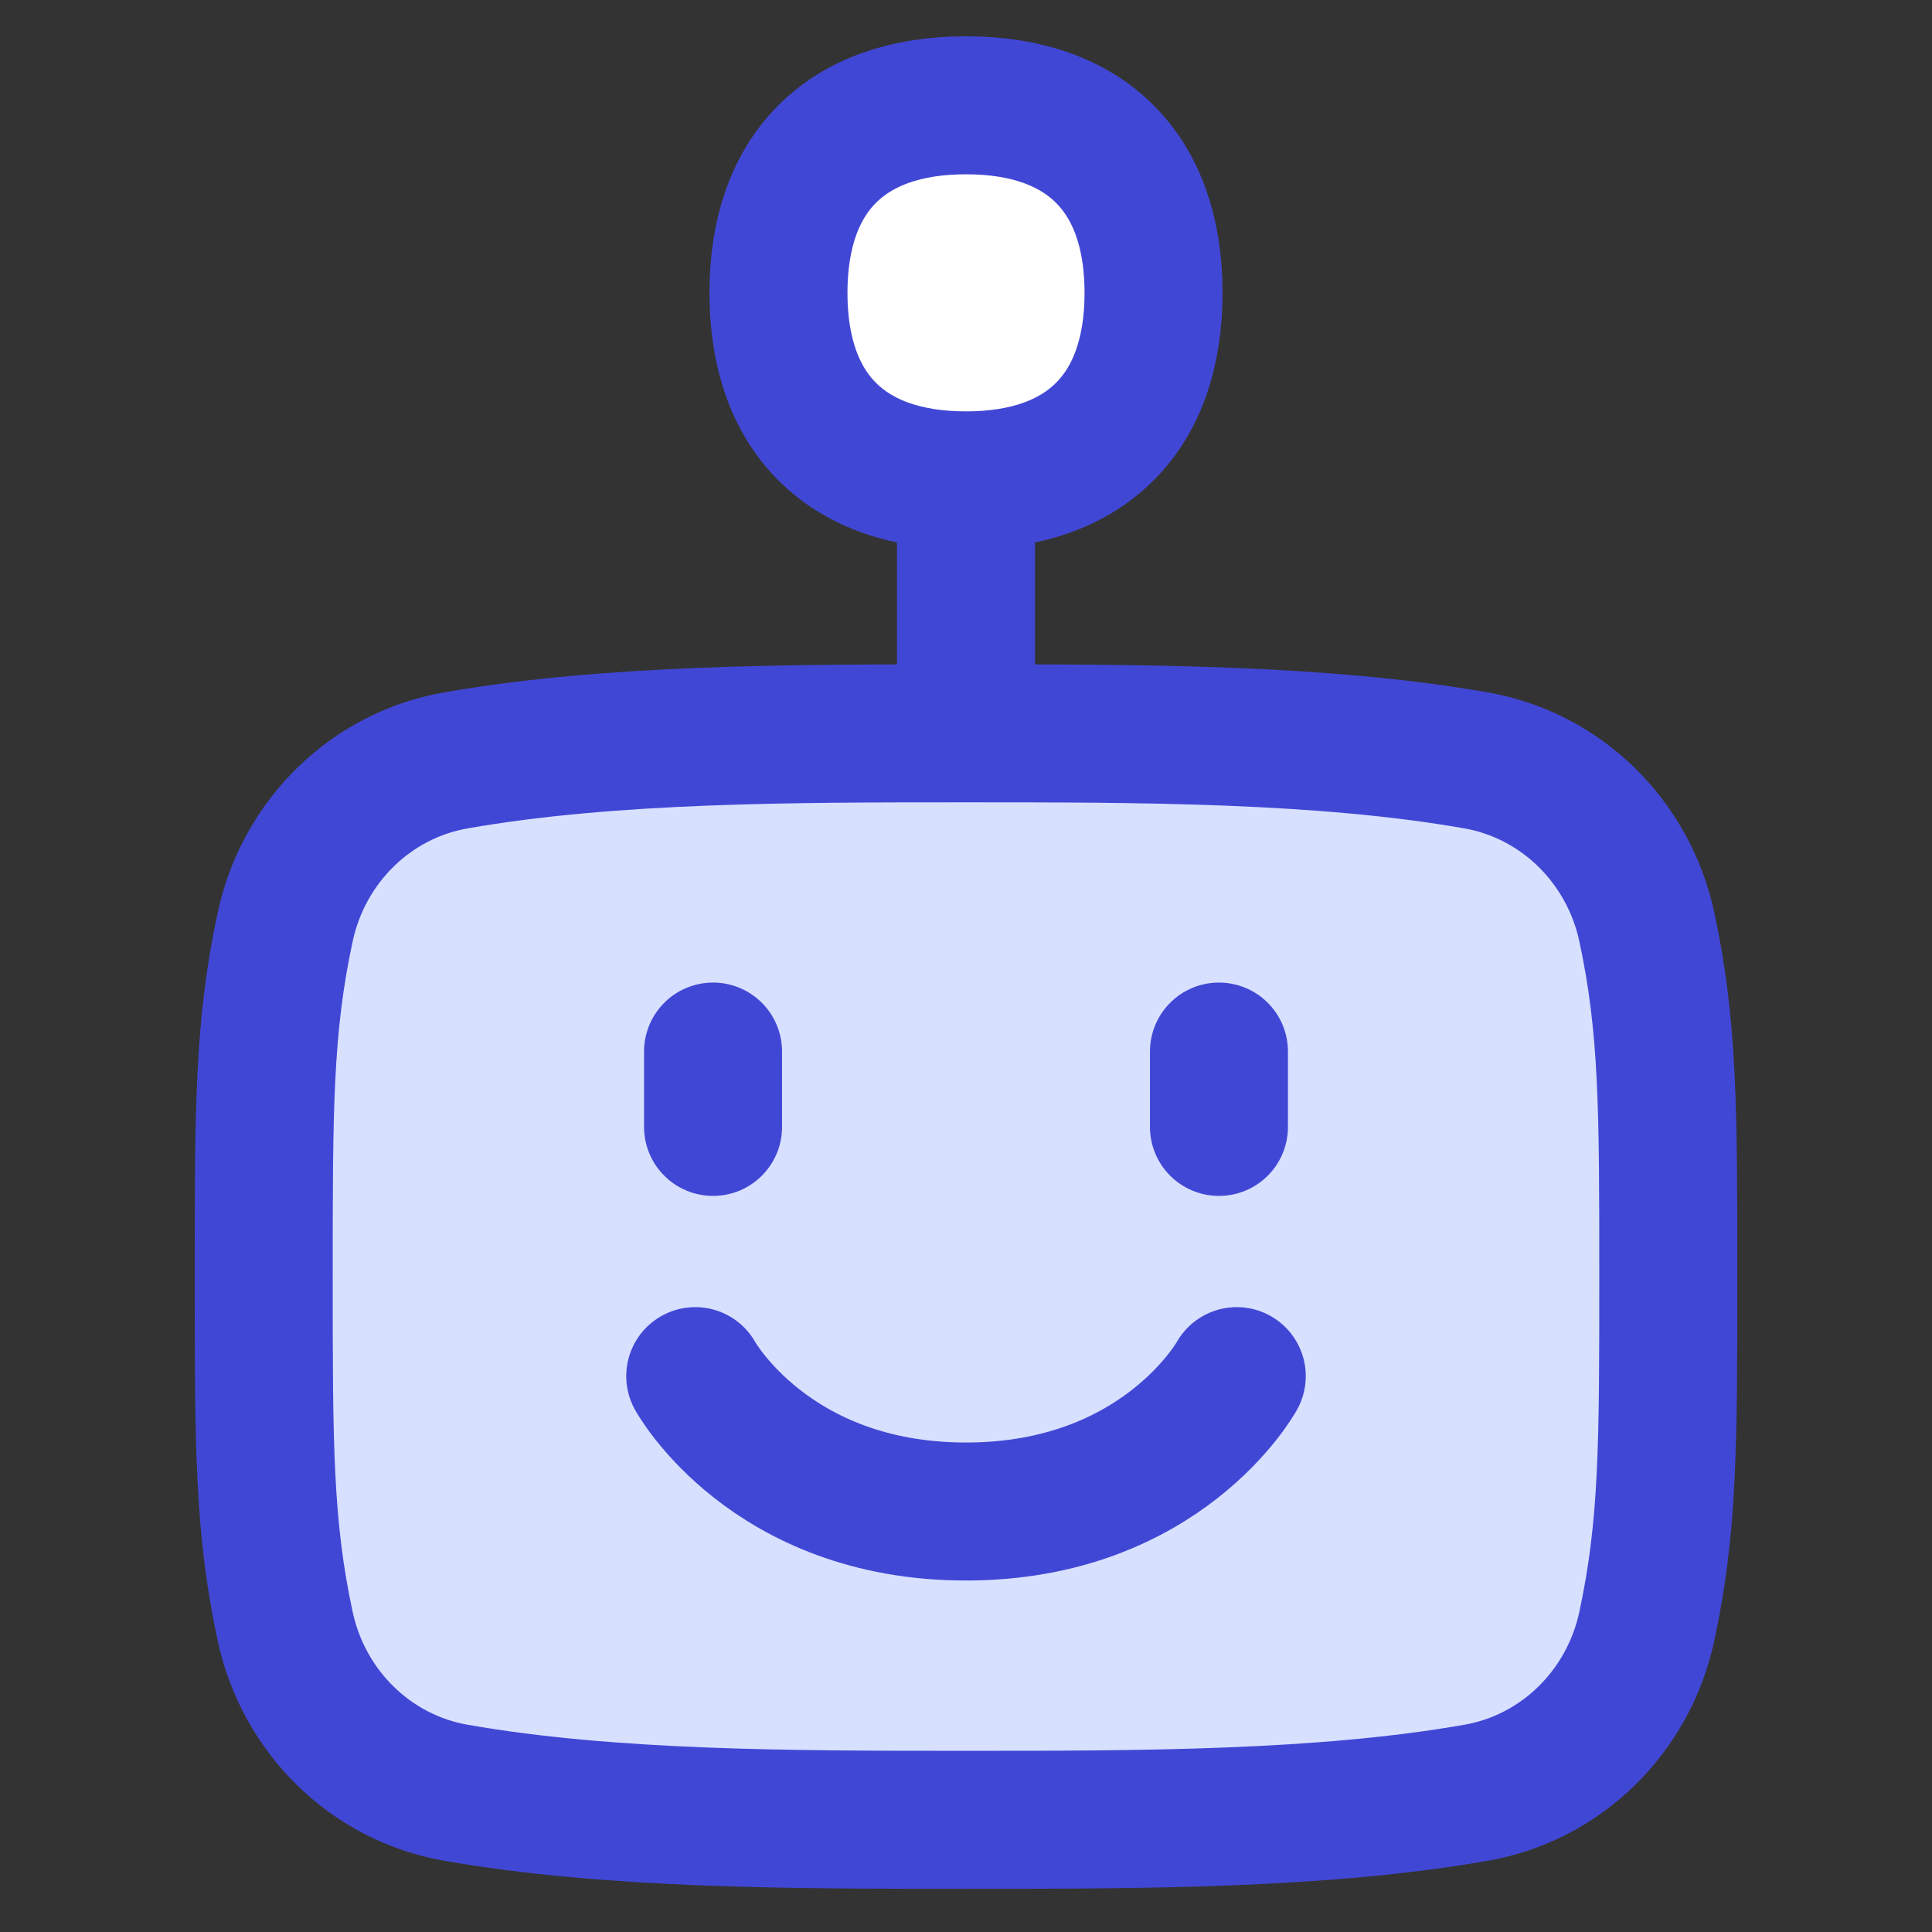 <svg xmlns="http://www.w3.org/2000/svg" fill="none" viewBox="0 0 14 14" id="Cyborg-2--Streamline-Flex">
  <rect x="0" y="0" width="14" height="14" fill="#333333" stroke="none"/>
  <desc>
    Cyborg 2 Streamline Icon: https://streamlinehq.com
  </desc>
  <g id="cyborg-2--artificial-robotics-intelligence-machine-technology-android">
    <path id="Vector" stroke="#4147d5" stroke-linecap="round" stroke-linejoin="round" d="m7 5.314 -0 -1.833" stroke-width="1"></path>
    <path id="Intersect" fill="#d7e0ff" d="M7 5.314c-1.261 0 -2.577 0 -3.696 0.196 -0.62 0.108 -1.104 0.589 -1.237 1.205 -0.156 0.724 -0.156 1.32 -0.156 2.536 0 1.215 0 1.812 0.156 2.536 0.133 0.615 0.617 1.096 1.237 1.204 1.119 0.196 2.435 0.196 3.696 0.196 1.261 0 2.577 0 3.696 -0.196 0.62 -0.108 1.104 -0.589 1.237 -1.204 0.156 -0.724 0.156 -1.32 0.156 -2.536 0 -1.215 0 -1.812 -0.156 -2.536 -0.133 -0.615 -0.617 -1.096 -1.237 -1.205 -1.119 -0.196 -2.435 -0.196 -3.696 -0.196Z" stroke-width="1"></path>
    <path id="Intersect_2" stroke="#4147d5" stroke-linecap="round" stroke-linejoin="round" d="M7 5.314c-1.261 0 -2.577 0 -3.696 0.196 -0.62 0.108 -1.104 0.589 -1.237 1.205 -0.156 0.724 -0.156 1.32 -0.156 2.536 0 1.215 0 1.812 0.156 2.536 0.133 0.615 0.617 1.096 1.237 1.204 1.119 0.196 2.435 0.196 3.696 0.196 1.261 0 2.577 0 3.696 -0.196 0.62 -0.108 1.104 -0.589 1.237 -1.204 0.156 -0.724 0.156 -1.32 0.156 -2.536 0 -1.215 0 -1.812 -0.156 -2.536 -0.133 -0.615 -0.617 -1.096 -1.237 -1.205 -1.119 -0.196 -2.435 -0.196 -3.696 -0.196Z" stroke-width="1"></path>
    <path id="Vector_2" stroke="#4147d5" stroke-linecap="round" stroke-linejoin="round" d="m5.167 8.166 0 -0.546" stroke-width="1"></path>
    <path id="Vector_3" stroke="#4147d5" stroke-linecap="round" stroke-linejoin="round" d="m8.833 8.166 0 -0.546" stroke-width="1"></path>
    <path id="Vector 859" stroke="#4147d5" stroke-linecap="round" stroke-linejoin="round" d="M5.038 9.972s0.54 0.981 1.962 0.981c1.422 0 1.962 -0.981 1.962 -0.981" stroke-width="1"></path>
    <path id="Vector_4" fill="#ffffff" d="M7 3.481c0.87 0 1.359 -0.489 1.359 -1.359 0 -0.87 -0.489 -1.359 -1.359 -1.359 -0.87 0 -1.359 0.489 -1.359 1.359 0 0.87 0.489 1.359 1.359 1.359Z" stroke-width="1"></path>
    <path id="Vector_5" stroke="#4147d5" stroke-linecap="round" stroke-linejoin="round" d="M7 3.481c0.87 0 1.359 -0.489 1.359 -1.359 0 -0.87 -0.489 -1.359 -1.359 -1.359 -0.87 0 -1.359 0.489 -1.359 1.359 0 0.87 0.489 1.359 1.359 1.359Z" stroke-width="1"></path>
  </g>
</svg>
